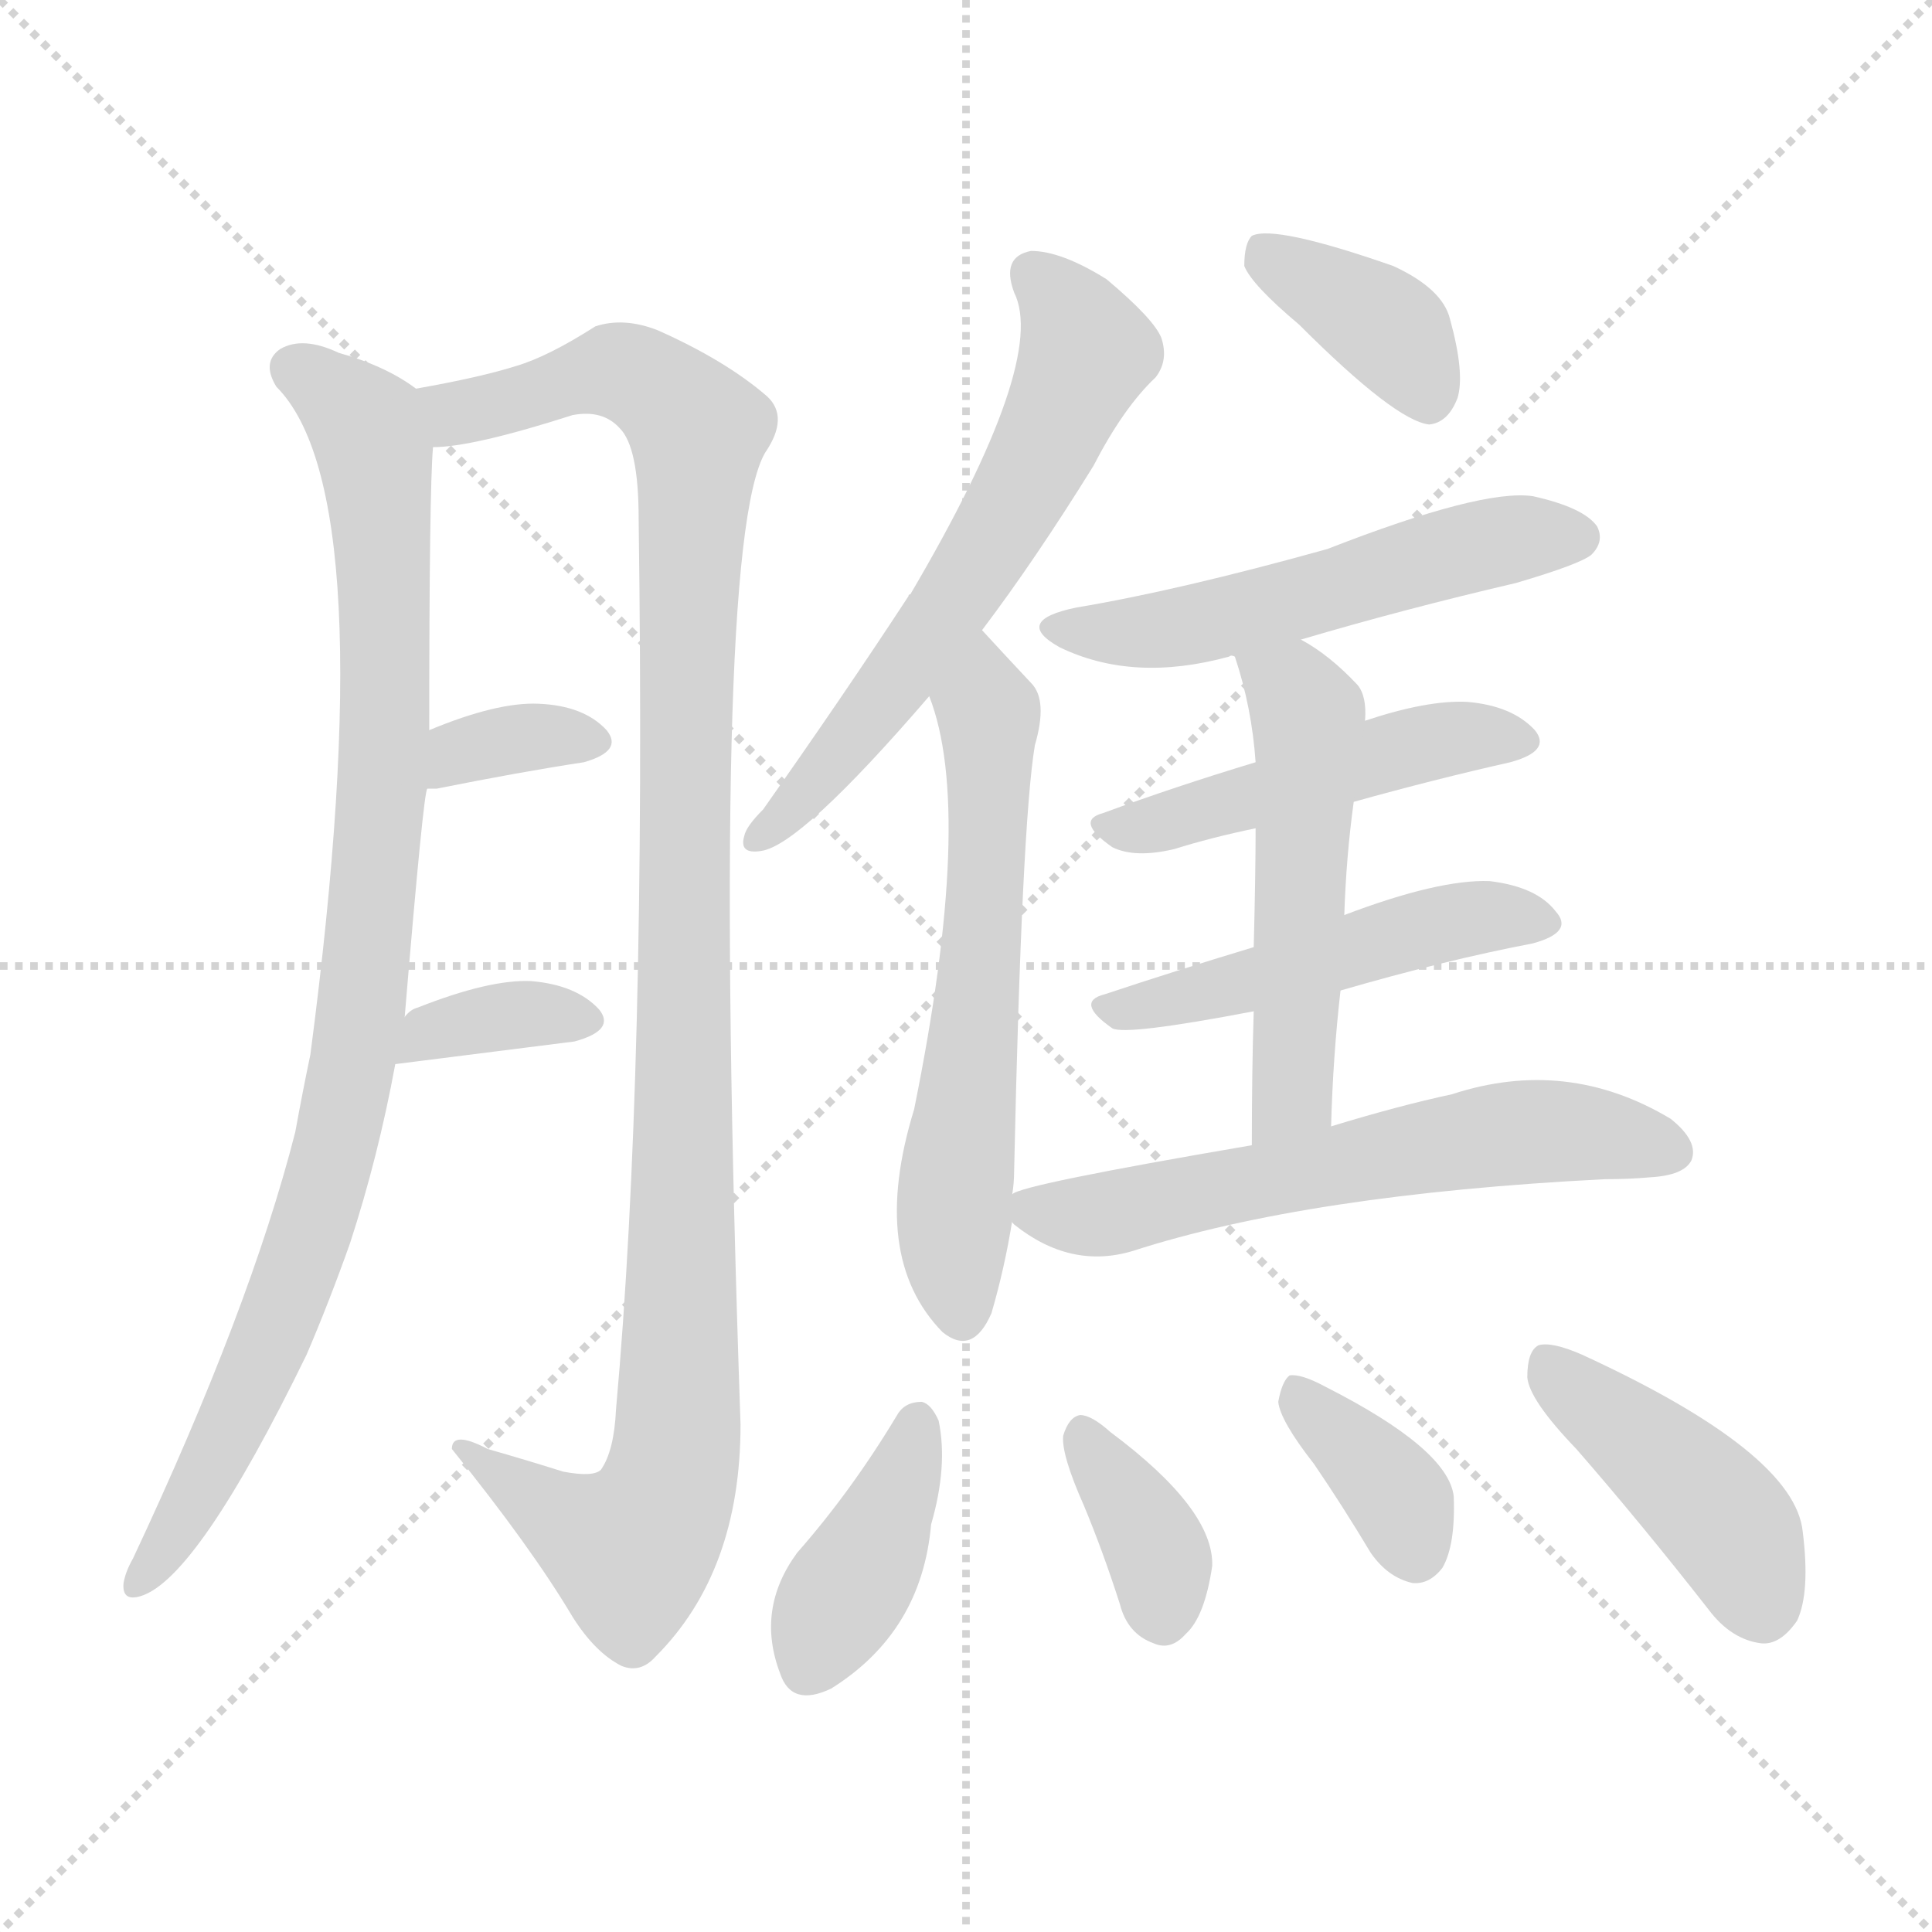 <svg version="1.1" viewBox="0 0 1024 1024" xmlns="http://www.w3.org/2000/svg">
  <g stroke="lightgray" stroke-dasharray="1,1" stroke-width="1" transform="scale(4, 4)">
    <line x1="0" y1="0" x2="256" y2="256"></line>
    <line x1="256" y1="0" x2="0" y2="256"></line>
    <line x1="128" y1="0" x2="128" y2="256"></line>
    <line x1="0" y1="128" x2="256" y2="128"></line>
  </g>
<g transform="scale(1, -1) translate(0, -900)">
   <style type="text/css">
    @keyframes keyframes0 {
      from {
       stroke: blue;
       stroke-dashoffset: 942;
       stroke-width: 128;
       }
       75% {
       animation-timing-function: step-end;
       stroke: blue;
       stroke-dashoffset: 0;
       stroke-width: 128;
       }
       to {
       stroke: black;
       stroke-width: 1024;
       }
       }
       #make-me-a-hanzi-animation-0 {
         animation: keyframes0 1.017s both;
         animation-delay: 0s;
         animation-timing-function: linear;
       }
    @keyframes keyframes1 {
      from {
       stroke: blue;
       stroke-dashoffset: 1112;
       stroke-width: 128;
       }
       78% {
       animation-timing-function: step-end;
       stroke: blue;
       stroke-dashoffset: 0;
       stroke-width: 128;
       }
       to {
       stroke: black;
       stroke-width: 1024;
       }
       }
       #make-me-a-hanzi-animation-1 {
         animation: keyframes1 1.155s both;
         animation-delay: 1.017s;
         animation-timing-function: linear;
       }
    @keyframes keyframes2 {
      from {
       stroke: blue;
       stroke-dashoffset: 346;
       stroke-width: 128;
       }
       53% {
       animation-timing-function: step-end;
       stroke: blue;
       stroke-dashoffset: 0;
       stroke-width: 128;
       }
       to {
       stroke: black;
       stroke-width: 1024;
       }
       }
       #make-me-a-hanzi-animation-2 {
         animation: keyframes2 0.532s both;
         animation-delay: 2.172s;
         animation-timing-function: linear;
       }
    @keyframes keyframes3 {
      from {
       stroke: blue;
       stroke-dashoffset: 353;
       stroke-width: 128;
       }
       53% {
       animation-timing-function: step-end;
       stroke: blue;
       stroke-dashoffset: 0;
       stroke-width: 128;
       }
       to {
       stroke: black;
       stroke-width: 1024;
       }
       }
       #make-me-a-hanzi-animation-3 {
         animation: keyframes3 0.537s both;
         animation-delay: 2.703s;
         animation-timing-function: linear;
       }
    @keyframes keyframes4 {
      from {
       stroke: blue;
       stroke-dashoffset: 617;
       stroke-width: 128;
       }
       67% {
       animation-timing-function: step-end;
       stroke: blue;
       stroke-dashoffset: 0;
       stroke-width: 128;
       }
       to {
       stroke: black;
       stroke-width: 1024;
       }
       }
       #make-me-a-hanzi-animation-4 {
         animation: keyframes4 0.752s both;
         animation-delay: 3.24s;
         animation-timing-function: linear;
       }
    @keyframes keyframes5 {
      from {
       stroke: blue;
       stroke-dashoffset: 609;
       stroke-width: 128;
       }
       66% {
       animation-timing-function: step-end;
       stroke: blue;
       stroke-dashoffset: 0;
       stroke-width: 128;
       }
       to {
       stroke: black;
       stroke-width: 1024;
       }
       }
       #make-me-a-hanzi-animation-5 {
         animation: keyframes5 0.746s both;
         animation-delay: 3.993s;
         animation-timing-function: linear;
       }
    @keyframes keyframes6 {
      from {
       stroke: blue;
       stroke-dashoffset: 380;
       stroke-width: 128;
       }
       55% {
       animation-timing-function: step-end;
       stroke: blue;
       stroke-dashoffset: 0;
       stroke-width: 128;
       }
       to {
       stroke: black;
       stroke-width: 1024;
       }
       }
       #make-me-a-hanzi-animation-6 {
         animation: keyframes6 0.559s both;
         animation-delay: 4.738s;
         animation-timing-function: linear;
       }
    @keyframes keyframes7 {
      from {
       stroke: blue;
       stroke-dashoffset: 535;
       stroke-width: 128;
       }
       64% {
       animation-timing-function: step-end;
       stroke: blue;
       stroke-dashoffset: 0;
       stroke-width: 128;
       }
       to {
       stroke: black;
       stroke-width: 1024;
       }
       }
       #make-me-a-hanzi-animation-7 {
         animation: keyframes7 0.685s both;
         animation-delay: 5.297s;
         animation-timing-function: linear;
       }
    @keyframes keyframes8 {
      from {
       stroke: blue;
       stroke-dashoffset: 479;
       stroke-width: 128;
       }
       61% {
       animation-timing-function: step-end;
       stroke: blue;
       stroke-dashoffset: 0;
       stroke-width: 128;
       }
       to {
       stroke: black;
       stroke-width: 1024;
       }
       }
       #make-me-a-hanzi-animation-8 {
         animation: keyframes8 0.64s both;
         animation-delay: 5.983s;
         animation-timing-function: linear;
       }
    @keyframes keyframes9 {
      from {
       stroke: blue;
       stroke-dashoffset: 491;
       stroke-width: 128;
       }
       62% {
       animation-timing-function: step-end;
       stroke: blue;
       stroke-dashoffset: 0;
       stroke-width: 128;
       }
       to {
       stroke: black;
       stroke-width: 1024;
       }
       }
       #make-me-a-hanzi-animation-9 {
         animation: keyframes9 0.65s both;
         animation-delay: 6.623s;
         animation-timing-function: linear;
       }
    @keyframes keyframes10 {
      from {
       stroke: blue;
       stroke-dashoffset: 522;
       stroke-width: 128;
       }
       63% {
       animation-timing-function: step-end;
       stroke: blue;
       stroke-dashoffset: 0;
       stroke-width: 128;
       }
       to {
       stroke: black;
       stroke-width: 1024;
       }
       }
       #make-me-a-hanzi-animation-10 {
         animation: keyframes10 0.675s both;
         animation-delay: 7.272s;
         animation-timing-function: linear;
       }
    @keyframes keyframes11 {
      from {
       stroke: blue;
       stroke-dashoffset: 606;
       stroke-width: 128;
       }
       66% {
       animation-timing-function: step-end;
       stroke: blue;
       stroke-dashoffset: 0;
       stroke-width: 128;
       }
       to {
       stroke: black;
       stroke-width: 1024;
       }
       }
       #make-me-a-hanzi-animation-11 {
         animation: keyframes11 0.743s both;
         animation-delay: 7.947s;
         animation-timing-function: linear;
       }
    @keyframes keyframes12 {
      from {
       stroke: blue;
       stroke-dashoffset: 397;
       stroke-width: 128;
       }
       56% {
       animation-timing-function: step-end;
       stroke: blue;
       stroke-dashoffset: 0;
       stroke-width: 128;
       }
       to {
       stroke: black;
       stroke-width: 1024;
       }
       }
       #make-me-a-hanzi-animation-12 {
         animation: keyframes12 0.573s both;
         animation-delay: 8.69s;
         animation-timing-function: linear;
       }
    @keyframes keyframes13 {
      from {
       stroke: blue;
       stroke-dashoffset: 366;
       stroke-width: 128;
       }
       54% {
       animation-timing-function: step-end;
       stroke: blue;
       stroke-dashoffset: 0;
       stroke-width: 128;
       }
       to {
       stroke: black;
       stroke-width: 1024;
       }
       }
       #make-me-a-hanzi-animation-13 {
         animation: keyframes13 0.548s both;
         animation-delay: 9.263s;
         animation-timing-function: linear;
       }
    @keyframes keyframes14 {
      from {
       stroke: blue;
       stroke-dashoffset: 363;
       stroke-width: 128;
       }
       54% {
       animation-timing-function: step-end;
       stroke: blue;
       stroke-dashoffset: 0;
       stroke-width: 128;
       }
       to {
       stroke: black;
       stroke-width: 1024;
       }
       }
       #make-me-a-hanzi-animation-14 {
         animation: keyframes14 0.545s both;
         animation-delay: 9.811s;
         animation-timing-function: linear;
       }
    @keyframes keyframes15 {
      from {
       stroke: blue;
       stroke-dashoffset: 432;
       stroke-width: 128;
       }
       58% {
       animation-timing-function: step-end;
       stroke: blue;
       stroke-dashoffset: 0;
       stroke-width: 128;
       }
       to {
       stroke: black;
       stroke-width: 1024;
       }
       }
       #make-me-a-hanzi-animation-15 {
         animation: keyframes15 0.602s both;
         animation-delay: 10.356s;
         animation-timing-function: linear;
       }
</style>
<path d="M 214.5 361.0 Q 224.5 481.0 226.5 482.0 L 227.5 513.0 Q 227.5 640.0 229.5 663.0 C 230.5 688.0 230.5 688.0 220.5 694.0 Q 204.5 706.0 179.5 713.0 Q 160.5 722.0 148.5 715.0 Q 138.5 708.0 146.5 695.0 Q 203.5 638.0 164.5 341.0 Q 160.5 322.0 156.5 300.0 Q 132.5 206.0 70.5 74.0 Q 66.5 67.0 65.5 61.0 Q 64.5 51.0 74.5 54.0 Q 104.5 63.0 162.5 182.0 Q 174.5 210.0 185.5 241.0 Q 200.5 287.0 209.5 336.0 L 214.5 361.0 Z" fill="lightgray"></path> 
<path d="M 229.5 663.0 Q 250.5 663.0 303.5 680.0 Q 319.5 683.0 328.5 673.0 Q 338.5 663.0 338.5 625.0 Q 342.5 330.0 326.5 153.0 Q 325.5 131.0 318.5 121.0 Q 314.5 117.0 298.5 120.0 Q 279.5 126.0 258.5 132.0 Q 239.5 142.0 239.5 132.0 Q 281.5 80.0 303.5 43.0 Q 315.5 24.0 329.5 17.0 Q 339.5 13.0 347.5 22.0 Q 392.5 67.0 392.5 145.0 Q 376.5 610.0 405.5 660.0 Q 418.5 679.0 406.5 690.0 Q 384.5 709.0 348.5 725.0 Q 330.5 732.0 315.5 727.0 Q 290.5 711.0 273.5 706.0 Q 254.5 700.0 220.5 694.0 C 191.5 688.0 199.5 659.0 229.5 663.0 Z" fill="lightgray"></path> 
<path d="M 226.5 482.0 Q 227.5 482.0 231.5 482.0 Q 276.5 491.0 309.5 496.0 Q 330.5 502.0 321.5 513.0 Q 309.5 526.0 285.5 527.0 Q 263.5 528.0 227.5 513.0 C 199.5 502.0 196.5 482.0 226.5 482.0 Z" fill="lightgray"></path> 
<path d="M 209.5 336.0 L 304.5 348.0 Q 326.5 354.0 317.5 365.0 Q 305.5 378.0 281.5 380.0 Q 259.5 381.0 221.5 366.0 Q 217.5 365.0 214.5 361.0 C 193.5 339.0 188.5 333.0 209.5 336.0 Z" fill="lightgray"></path> 
<path d="M 520.5 566.0 Q 548.5 603.0 579.5 653.0 Q 595.5 684.0 612.5 700.0 Q 619.5 709.0 615.5 721.0 Q 611.5 731.0 586.5 752.0 Q 562.5 767.0 546.5 767.0 Q 530.5 764.0 537.5 745.0 Q 555.5 709.0 482.5 585.0 Q 481.5 585.0 481.5 584.0 Q 447.5 532.0 404.5 471.0 Q 395.5 462.0 394.5 457.0 Q 391.5 447.0 403.5 449.0 Q 424.5 452.0 492.5 531.0 L 520.5 566.0 Z" fill="lightgray"></path> 
<path d="M 536.5 267.0 Q 537.5 273.0 537.5 279.0 Q 541.5 463.0 548.5 505.0 Q 555.5 529.0 546.5 538.0 Q 531.5 554.0 520.5 566.0 C 500.5 588.0 483.5 559.0 492.5 531.0 Q 516.5 470.0 484.5 312.0 Q 460.5 234.0 499.5 194.0 Q 515.5 181.0 525.5 204.0 Q 532.5 228.0 536.5 253.0 L 536.5 267.0 Z" fill="lightgray"></path> 
<path d="M 688.5 728.0 Q 739.5 677.0 757.5 675.0 Q 767.5 676.0 772.5 689.0 Q 776.5 702.0 768.5 731.0 Q 764.5 747.0 738.5 759.0 Q 675.5 781.0 663.5 775.0 Q 659.5 771.0 659.5 759.0 Q 663.5 749.0 688.5 728.0 Z" fill="lightgray"></path> 
<path d="M 689.5 561.0 Q 743.5 577.0 803.5 591.0 Q 837.5 601.0 843.5 606.0 Q 850.5 613.0 846.5 621.0 Q 839.5 631.0 812.5 637.0 Q 785.5 641.0 703.5 609.0 Q 624.5 587.0 570.5 578.0 Q 536.5 571.0 561.5 557.0 Q 600.5 538.0 651.5 552.0 Q 652.5 553.0 654.5 552.0 L 689.5 561.0 Z" fill="lightgray"></path> 
<path d="M 717.5 475.0 Q 760.5 487.0 800.5 496.0 Q 822.5 502.0 813.5 513.0 Q 801.5 526.0 777.5 528.0 Q 756.5 529.0 723.5 518.0 L 665.5 496.0 Q 622.5 483.0 584.5 469.0 Q 569.5 465.0 589.5 451.0 Q 601.5 445.0 622.5 450.0 Q 641.5 456.0 665.5 461.0 L 717.5 475.0 Z" fill="lightgray"></path> 
<path d="M 710.5 375.0 Q 765.5 391.0 812.5 400.0 Q 834.5 406.0 824.5 417.0 Q 814.5 430.0 789.5 433.0 Q 762.5 434.0 712.5 415.0 L 664.5 398.0 Q 621.5 385.0 585.5 373.0 Q 569.5 369.0 589.5 355.0 Q 596.5 351.0 664.5 364.0 L 710.5 375.0 Z" fill="lightgray"></path> 
<path d="M 705.5 303.0 Q 706.5 340.0 710.5 375.0 L 712.5 415.0 Q 713.5 446.0 717.5 475.0 L 723.5 518.0 Q 724.5 531.0 719.5 537.0 Q 704.5 553.0 689.5 561.0 C 663.5 576.0 645.5 581.0 654.5 552.0 Q 663.5 525.0 665.5 496.0 L 665.5 461.0 Q 665.5 437.0 664.5 398.0 L 664.5 364.0 Q 663.5 333.0 663.5 293.0 C 663.5 263.0 704.5 273.0 705.5 303.0 Z" fill="lightgray"></path> 
<path d="M 663.5 293.0 Q 540.5 272.0 536.5 267.0 C 525.5 263.0 525.5 263.0 536.5 253.0 Q 535.5 253.0 537.5 251.0 Q 567.5 227.0 600.5 237.0 Q 693.5 267.0 850.5 275.0 Q 863.5 275.0 874.5 276.0 Q 892.5 277.0 896.5 285.0 Q 900.5 295.0 885.5 307.0 Q 830.5 340.0 769.5 320.0 Q 741.5 314.0 705.5 303.0 L 663.5 293.0 Z" fill="lightgray"></path> 
<path d="M 475.5 150.0 Q 451.5 110.0 422.5 77.0 Q 400.5 47.0 413.5 13.0 Q 419.5 -5.0 440.5 5.0 Q 488.5 35.0 493.5 92.0 Q 502.5 123.0 497.5 147.0 Q 493.5 156.0 488.5 157.0 Q 479.5 157.0 475.5 150.0 Z" fill="lightgray"></path> 
<path d="M 574.5 102.0 Q 584.5 78.0 593.5 50.0 Q 597.5 34.0 611.5 29.0 Q 620.5 25.0 628.5 34.0 Q 638.5 43.0 642.5 70.0 Q 643.5 100.0 588.5 141.0 Q 578.5 150.0 572.5 150.0 Q 566.5 149.0 563.5 139.0 Q 562.5 129.0 574.5 102.0 Z" fill="lightgray"></path> 
<path d="M 696.5 124.0 Q 711.5 102.0 726.5 77.0 Q 735.5 64.0 748.5 61.0 Q 757.5 60.0 764.5 69.0 Q 771.5 81.0 770.5 107.0 Q 767.5 132.0 702.5 165.0 Q 689.5 172.0 683.5 171.0 Q 679.5 168.0 677.5 157.0 Q 678.5 147.0 696.5 124.0 Z" fill="lightgray"></path> 
<path d="M 835.5 132.0 Q 869.5 93.0 905.5 47.0 Q 917.5 31.0 933.5 29.0 Q 943.5 28.0 952.5 41.0 Q 959.5 56.0 955.5 88.0 Q 951.5 130.0 838.5 182.0 Q 822.5 189.0 815.5 187.0 Q 809.5 184.0 809.5 170.0 Q 810.5 158.0 835.5 132.0 Z" fill="lightgray"></path> 
      <clipPath id="make-me-a-hanzi-clip-0">
      <path d="M 214.5 361.0 Q 224.5 481.0 226.5 482.0 L 227.5 513.0 Q 227.5 640.0 229.5 663.0 C 230.5 688.0 230.5 688.0 220.5 694.0 Q 204.5 706.0 179.5 713.0 Q 160.5 722.0 148.5 715.0 Q 138.5 708.0 146.5 695.0 Q 203.5 638.0 164.5 341.0 Q 160.5 322.0 156.5 300.0 Q 132.5 206.0 70.5 74.0 Q 66.5 67.0 65.5 61.0 Q 64.5 51.0 74.5 54.0 Q 104.5 63.0 162.5 182.0 Q 174.5 210.0 185.5 241.0 Q 200.5 287.0 209.5 336.0 L 214.5 361.0 Z" fill="lightgray"></path>
      </clipPath>
      <path clip-path="url(#make-me-a-hanzi-clip-0)" d="M 155.5 704.0 L 190.5 679.0 L 200.5 646.0 L 204.5 525.0 L 190.5 359.0 L 178.5 293.0 L 139.5 179.0 L 103.5 106.0 L 74.5 63.0 " fill="none" id="make-me-a-hanzi-animation-0" stroke-dasharray="814 1628" stroke-linecap="round"></path>

      <clipPath id="make-me-a-hanzi-clip-1">
      <path d="M 229.5 663.0 Q 250.5 663.0 303.5 680.0 Q 319.5 683.0 328.5 673.0 Q 338.5 663.0 338.5 625.0 Q 342.5 330.0 326.5 153.0 Q 325.5 131.0 318.5 121.0 Q 314.5 117.0 298.5 120.0 Q 279.5 126.0 258.5 132.0 Q 239.5 142.0 239.5 132.0 Q 281.5 80.0 303.5 43.0 Q 315.5 24.0 329.5 17.0 Q 339.5 13.0 347.5 22.0 Q 392.5 67.0 392.5 145.0 Q 376.5 610.0 405.5 660.0 Q 418.5 679.0 406.5 690.0 Q 384.5 709.0 348.5 725.0 Q 330.5 732.0 315.5 727.0 Q 290.5 711.0 273.5 706.0 Q 254.5 700.0 220.5 694.0 C 191.5 688.0 199.5 659.0 229.5 663.0 Z" fill="lightgray"></path>
      </clipPath>
      <path clip-path="url(#make-me-a-hanzi-clip-1)" d="M 229.5 691.0 L 242.5 681.0 L 325.5 704.0 L 343.5 697.0 L 369.5 672.0 L 357.5 124.0 L 349.5 99.0 L 334.5 79.0 L 309.5 88.0 L 249.5 128.0 " fill="none" id="make-me-a-hanzi-animation-1" stroke-dasharray="984 1968" stroke-linecap="round"></path>

      <clipPath id="make-me-a-hanzi-clip-2">
      <path d="M 226.5 482.0 Q 227.5 482.0 231.5 482.0 Q 276.5 491.0 309.5 496.0 Q 330.5 502.0 321.5 513.0 Q 309.5 526.0 285.5 527.0 Q 263.5 528.0 227.5 513.0 C 199.5 502.0 196.5 482.0 226.5 482.0 Z" fill="lightgray"></path>
      </clipPath>
      <path clip-path="url(#make-me-a-hanzi-clip-2)" d="M 229.5 490.0 L 238.5 492.0 L 243.5 502.0 L 280.5 510.0 L 312.5 507.0 " fill="none" id="make-me-a-hanzi-animation-2" stroke-dasharray="218 436" stroke-linecap="round"></path>

      <clipPath id="make-me-a-hanzi-clip-3">
      <path d="M 209.5 336.0 L 304.5 348.0 Q 326.5 354.0 317.5 365.0 Q 305.5 378.0 281.5 380.0 Q 259.5 381.0 221.5 366.0 Q 217.5 365.0 214.5 361.0 C 193.5 339.0 188.5 333.0 209.5 336.0 Z" fill="lightgray"></path>
      </clipPath>
      <path clip-path="url(#make-me-a-hanzi-clip-3)" d="M 216.5 341.0 L 235.5 356.0 L 286.5 363.0 L 307.5 359.0 " fill="none" id="make-me-a-hanzi-animation-3" stroke-dasharray="225 450" stroke-linecap="round"></path>

      <clipPath id="make-me-a-hanzi-clip-4">
      <path d="M 520.5 566.0 Q 548.5 603.0 579.5 653.0 Q 595.5 684.0 612.5 700.0 Q 619.5 709.0 615.5 721.0 Q 611.5 731.0 586.5 752.0 Q 562.5 767.0 546.5 767.0 Q 530.5 764.0 537.5 745.0 Q 555.5 709.0 482.5 585.0 Q 481.5 585.0 481.5 584.0 Q 447.5 532.0 404.5 471.0 Q 395.5 462.0 394.5 457.0 Q 391.5 447.0 403.5 449.0 Q 424.5 452.0 492.5 531.0 L 520.5 566.0 Z" fill="lightgray"></path>
      </clipPath>
      <path clip-path="url(#make-me-a-hanzi-clip-4)" d="M 548.5 753.0 L 558.5 746.0 L 575.5 713.0 L 566.5 690.0 L 500.5 573.0 L 444.5 499.0 L 402.5 457.0 " fill="none" id="make-me-a-hanzi-animation-4" stroke-dasharray="489 978" stroke-linecap="round"></path>

      <clipPath id="make-me-a-hanzi-clip-5">
      <path d="M 536.5 267.0 Q 537.5 273.0 537.5 279.0 Q 541.5 463.0 548.5 505.0 Q 555.5 529.0 546.5 538.0 Q 531.5 554.0 520.5 566.0 C 500.5 588.0 483.5 559.0 492.5 531.0 Q 516.5 470.0 484.5 312.0 Q 460.5 234.0 499.5 194.0 Q 515.5 181.0 525.5 204.0 Q 532.5 228.0 536.5 253.0 L 536.5 267.0 Z" fill="lightgray"></path>
      </clipPath>
      <path clip-path="url(#make-me-a-hanzi-clip-5)" d="M 519.5 557.0 L 524.5 479.0 L 505.5 265.0 L 510.5 205.0 " fill="none" id="make-me-a-hanzi-animation-5" stroke-dasharray="481 962" stroke-linecap="round"></path>

      <clipPath id="make-me-a-hanzi-clip-6">
      <path d="M 688.5 728.0 Q 739.5 677.0 757.5 675.0 Q 767.5 676.0 772.5 689.0 Q 776.5 702.0 768.5 731.0 Q 764.5 747.0 738.5 759.0 Q 675.5 781.0 663.5 775.0 Q 659.5 771.0 659.5 759.0 Q 663.5 749.0 688.5 728.0 Z" fill="lightgray"></path>
      </clipPath>
      <path clip-path="url(#make-me-a-hanzi-clip-6)" d="M 668.5 769.0 L 738.5 723.0 L 757.5 687.0 " fill="none" id="make-me-a-hanzi-animation-6" stroke-dasharray="252 504" stroke-linecap="round"></path>

      <clipPath id="make-me-a-hanzi-clip-7">
      <path d="M 689.5 561.0 Q 743.5 577.0 803.5 591.0 Q 837.5 601.0 843.5 606.0 Q 850.5 613.0 846.5 621.0 Q 839.5 631.0 812.5 637.0 Q 785.5 641.0 703.5 609.0 Q 624.5 587.0 570.5 578.0 Q 536.5 571.0 561.5 557.0 Q 600.5 538.0 651.5 552.0 Q 652.5 553.0 654.5 552.0 L 689.5 561.0 Z" fill="lightgray"></path>
      </clipPath>
      <path clip-path="url(#make-me-a-hanzi-clip-7)" d="M 563.5 569.0 L 585.5 564.0 L 624.5 567.0 L 783.5 611.0 L 835.5 615.0 " fill="none" id="make-me-a-hanzi-animation-7" stroke-dasharray="407 814" stroke-linecap="round"></path>

      <clipPath id="make-me-a-hanzi-clip-8">
      <path d="M 717.5 475.0 Q 760.5 487.0 800.5 496.0 Q 822.5 502.0 813.5 513.0 Q 801.5 526.0 777.5 528.0 Q 756.5 529.0 723.5 518.0 L 665.5 496.0 Q 622.5 483.0 584.5 469.0 Q 569.5 465.0 589.5 451.0 Q 601.5 445.0 622.5 450.0 Q 641.5 456.0 665.5 461.0 L 717.5 475.0 Z" fill="lightgray"></path>
      </clipPath>
      <path clip-path="url(#make-me-a-hanzi-clip-8)" d="M 587.5 460.0 L 654.5 474.0 L 747.5 504.0 L 781.5 510.0 L 803.5 507.0 " fill="none" id="make-me-a-hanzi-animation-8" stroke-dasharray="351 702" stroke-linecap="round"></path>

      <clipPath id="make-me-a-hanzi-clip-9">
      <path d="M 710.5 375.0 Q 765.5 391.0 812.5 400.0 Q 834.5 406.0 824.5 417.0 Q 814.5 430.0 789.5 433.0 Q 762.5 434.0 712.5 415.0 L 664.5 398.0 Q 621.5 385.0 585.5 373.0 Q 569.5 369.0 589.5 355.0 Q 596.5 351.0 664.5 364.0 L 710.5 375.0 Z" fill="lightgray"></path>
      </clipPath>
      <path clip-path="url(#make-me-a-hanzi-clip-9)" d="M 587.5 364.0 L 627.5 370.0 L 773.5 412.0 L 816.5 410.0 " fill="none" id="make-me-a-hanzi-animation-9" stroke-dasharray="363 726" stroke-linecap="round"></path>

      <clipPath id="make-me-a-hanzi-clip-10">
      <path d="M 705.5 303.0 Q 706.5 340.0 710.5 375.0 L 712.5 415.0 Q 713.5 446.0 717.5 475.0 L 723.5 518.0 Q 724.5 531.0 719.5 537.0 Q 704.5 553.0 689.5 561.0 C 663.5 576.0 645.5 581.0 654.5 552.0 Q 663.5 525.0 665.5 496.0 L 665.5 461.0 Q 665.5 437.0 664.5 398.0 L 664.5 364.0 Q 663.5 333.0 663.5 293.0 C 663.5 263.0 704.5 273.0 705.5 303.0 Z" fill="lightgray"></path>
      </clipPath>
      <path clip-path="url(#make-me-a-hanzi-clip-10)" d="M 662.5 547.0 L 685.5 534.0 L 693.5 515.0 L 685.5 326.0 L 669.5 301.0 " fill="none" id="make-me-a-hanzi-animation-10" stroke-dasharray="394 788" stroke-linecap="round"></path>

      <clipPath id="make-me-a-hanzi-clip-11">
      <path d="M 663.5 293.0 Q 540.5 272.0 536.5 267.0 C 525.5 263.0 525.5 263.0 536.5 253.0 Q 535.5 253.0 537.5 251.0 Q 567.5 227.0 600.5 237.0 Q 693.5 267.0 850.5 275.0 Q 863.5 275.0 874.5 276.0 Q 892.5 277.0 896.5 285.0 Q 900.5 295.0 885.5 307.0 Q 830.5 340.0 769.5 320.0 Q 741.5 314.0 705.5 303.0 L 663.5 293.0 Z" fill="lightgray"></path>
      </clipPath>
      <path clip-path="url(#make-me-a-hanzi-clip-11)" d="M 541.5 260.0 L 581.5 256.0 L 796.5 299.0 L 831.5 300.0 L 886.5 290.0 " fill="none" id="make-me-a-hanzi-animation-11" stroke-dasharray="478 956" stroke-linecap="round"></path>

      <clipPath id="make-me-a-hanzi-clip-12">
      <path d="M 475.5 150.0 Q 451.5 110.0 422.5 77.0 Q 400.5 47.0 413.5 13.0 Q 419.5 -5.0 440.5 5.0 Q 488.5 35.0 493.5 92.0 Q 502.5 123.0 497.5 147.0 Q 493.5 156.0 488.5 157.0 Q 479.5 157.0 475.5 150.0 Z" fill="lightgray"></path>
      </clipPath>
      <path clip-path="url(#make-me-a-hanzi-clip-12)" d="M 486.5 146.0 L 466.5 88.0 L 429.5 17.0 " fill="none" id="make-me-a-hanzi-animation-12" stroke-dasharray="269 538" stroke-linecap="round"></path>

      <clipPath id="make-me-a-hanzi-clip-13">
      <path d="M 574.5 102.0 Q 584.5 78.0 593.5 50.0 Q 597.5 34.0 611.5 29.0 Q 620.5 25.0 628.5 34.0 Q 638.5 43.0 642.5 70.0 Q 643.5 100.0 588.5 141.0 Q 578.5 150.0 572.5 150.0 Q 566.5 149.0 563.5 139.0 Q 562.5 129.0 574.5 102.0 Z" fill="lightgray"></path>
      </clipPath>
      <path clip-path="url(#make-me-a-hanzi-clip-13)" d="M 573.5 140.0 L 615.5 72.0 L 616.5 42.0 " fill="none" id="make-me-a-hanzi-animation-13" stroke-dasharray="238 476" stroke-linecap="round"></path>

      <clipPath id="make-me-a-hanzi-clip-14">
      <path d="M 696.5 124.0 Q 711.5 102.0 726.5 77.0 Q 735.5 64.0 748.5 61.0 Q 757.5 60.0 764.5 69.0 Q 771.5 81.0 770.5 107.0 Q 767.5 132.0 702.5 165.0 Q 689.5 172.0 683.5 171.0 Q 679.5 168.0 677.5 157.0 Q 678.5 147.0 696.5 124.0 Z" fill="lightgray"></path>
      </clipPath>
      <path clip-path="url(#make-me-a-hanzi-clip-14)" d="M 686.5 162.0 L 738.5 110.0 L 749.5 78.0 " fill="none" id="make-me-a-hanzi-animation-14" stroke-dasharray="235 470" stroke-linecap="round"></path>

      <clipPath id="make-me-a-hanzi-clip-15">
      <path d="M 835.5 132.0 Q 869.5 93.0 905.5 47.0 Q 917.5 31.0 933.5 29.0 Q 943.5 28.0 952.5 41.0 Q 959.5 56.0 955.5 88.0 Q 951.5 130.0 838.5 182.0 Q 822.5 189.0 815.5 187.0 Q 809.5 184.0 809.5 170.0 Q 810.5 158.0 835.5 132.0 Z" fill="lightgray"></path>
      </clipPath>
      <path clip-path="url(#make-me-a-hanzi-clip-15)" d="M 819.5 179.0 L 913.5 95.0 L 933.5 49.0 " fill="none" id="make-me-a-hanzi-animation-15" stroke-dasharray="304 608" stroke-linecap="round"></path>

</g>
</svg>
